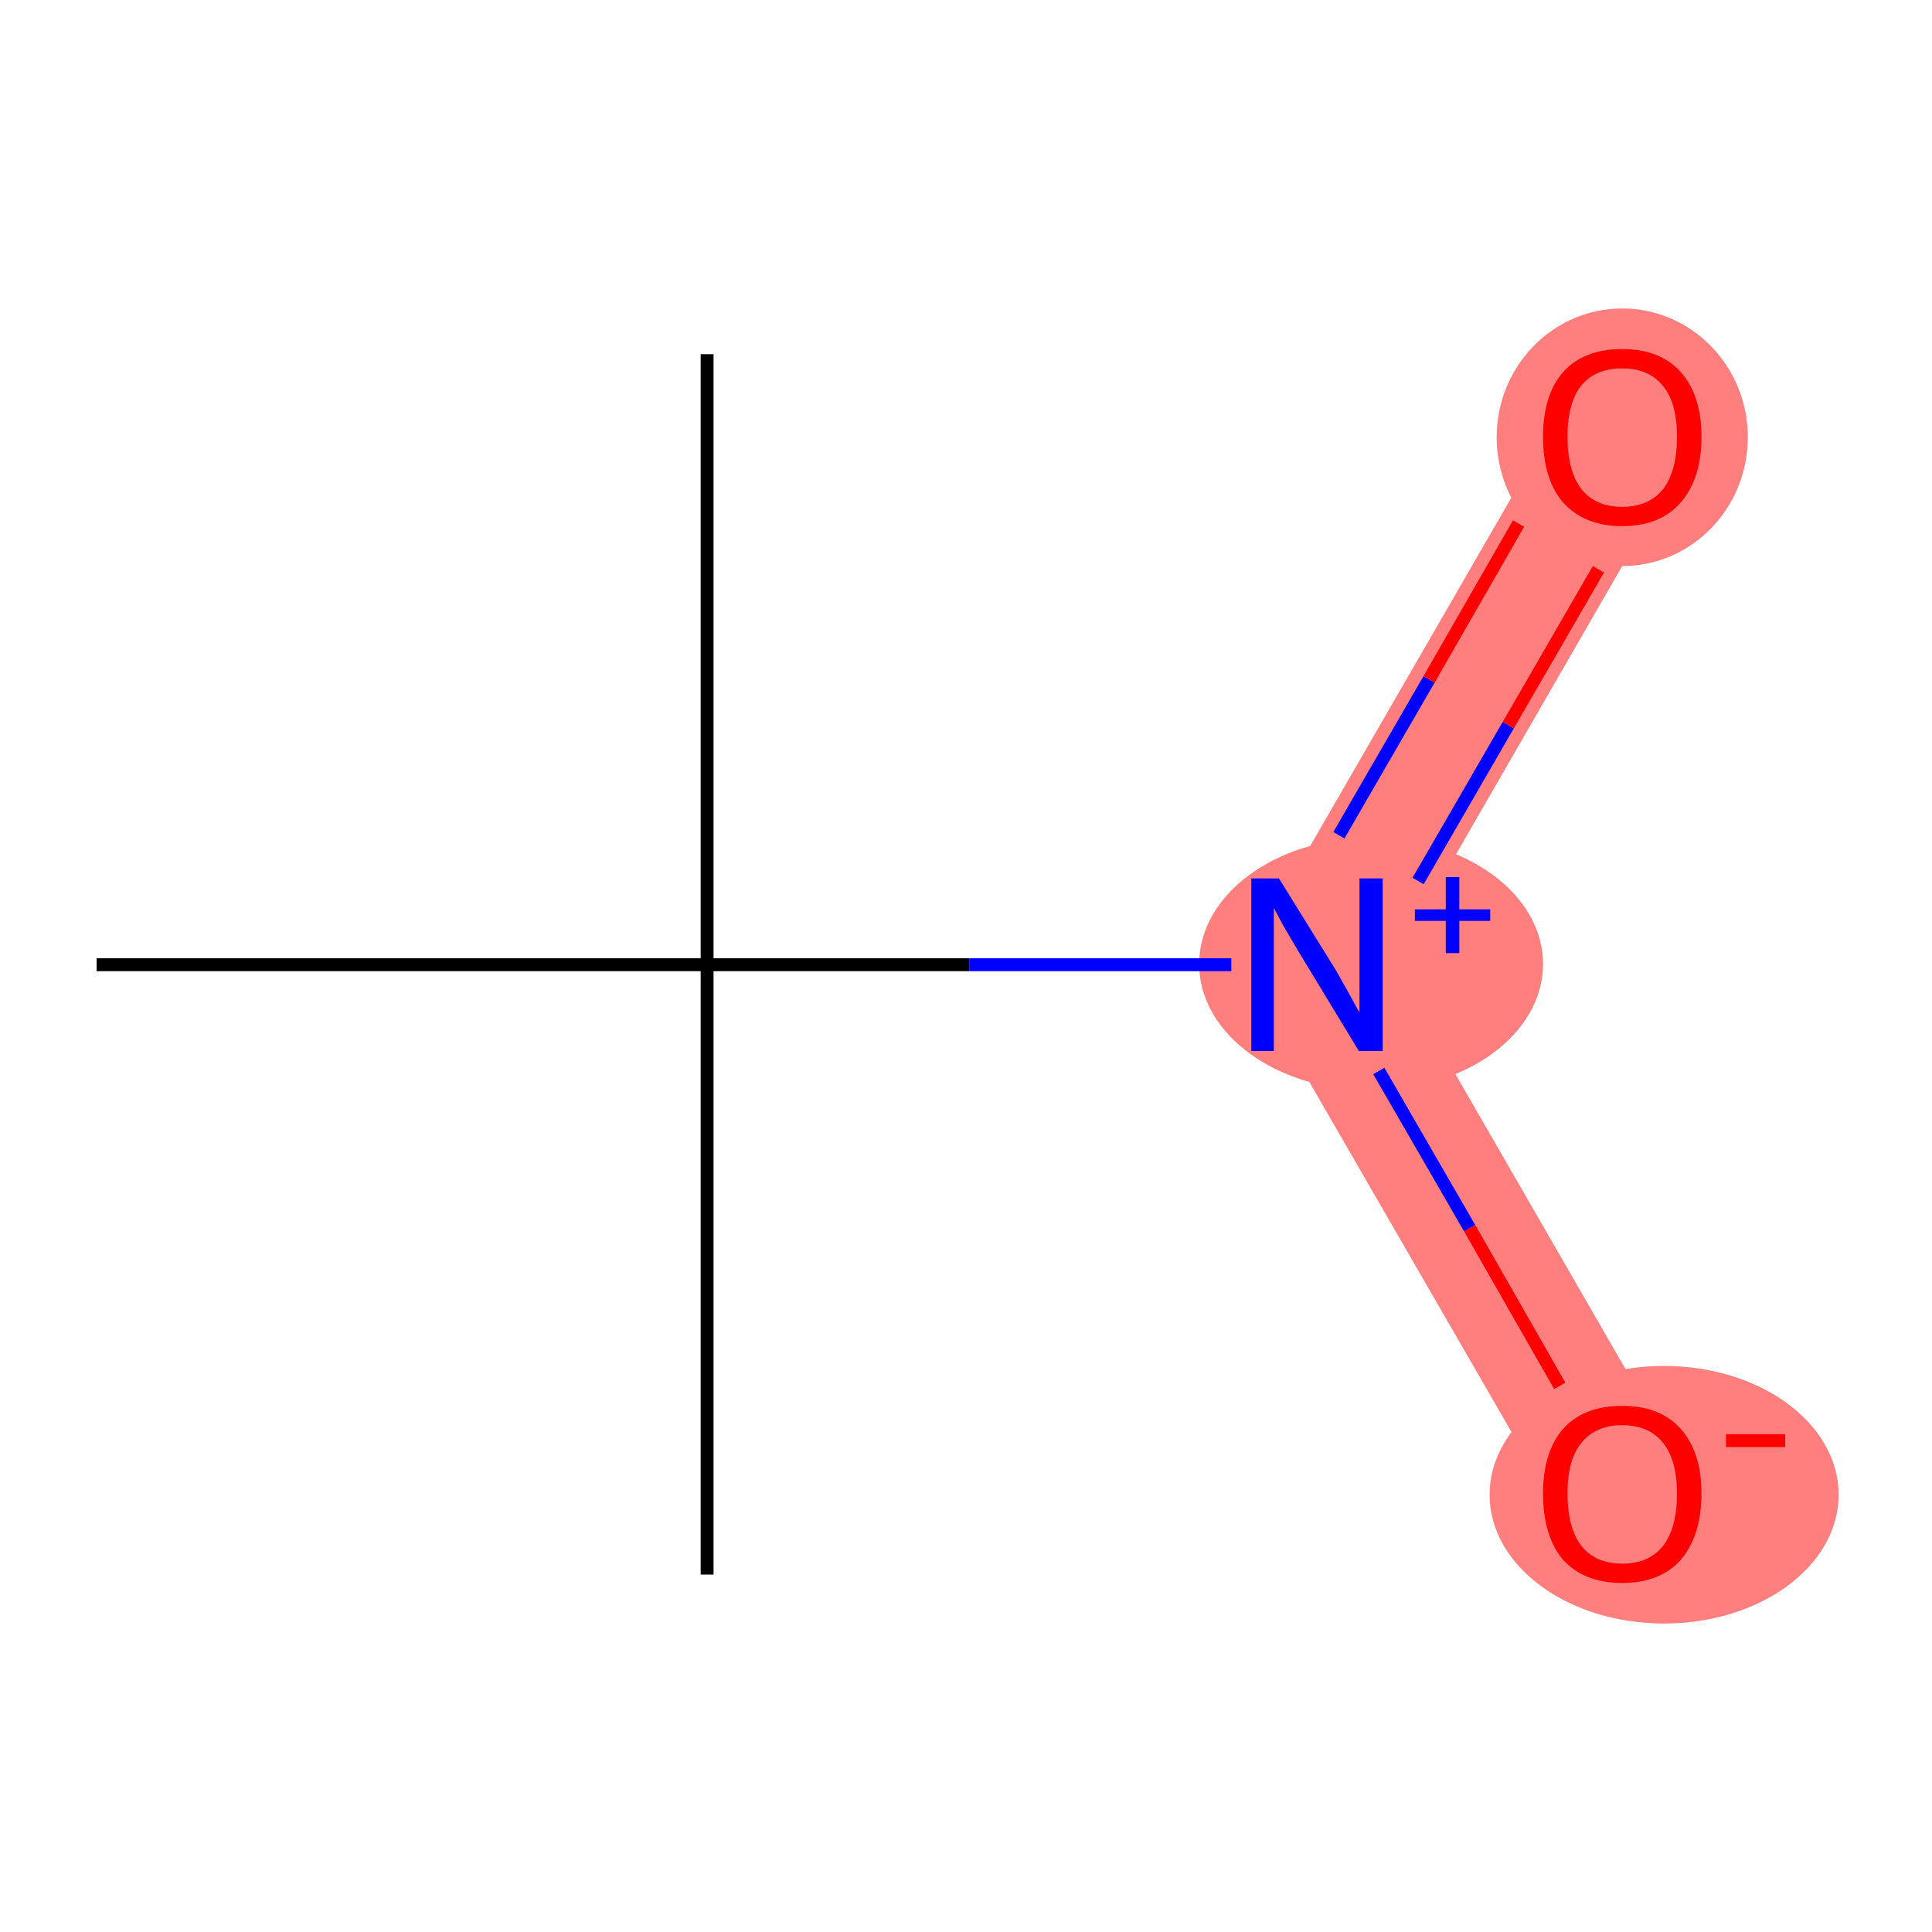 <?xml version='1.0' encoding='iso-8859-1'?>
<svg version='1.1' baseProfile='full'
              xmlns='http://www.w3.org/2000/svg'
                      xmlns:rdkit='http://www.rdkit.org/xml'
                      xmlns:xlink='http://www.w3.org/1999/xlink'
                  xml:space='preserve'
width='300px' height='300px' viewBox='0 0 300 300'>
<!-- END OF HEADER -->
<rect style='opacity:1.0;fill:#FFFFFF;stroke:none' width='300.0' height='300.0' x='0.0' y='0.0'> </rect>
<path class='bond-4 atom-4 atom-5' d='M 243.1,62.7 L 260.6,72.8 L 216.2,149.8 L 192.8,149.8 Z' style='fill:#FF7F7F;fill-rule:evenodd;fill-opacity:1;stroke:#FF7F7F;stroke-width:0.0px;stroke-linecap:butt;stroke-linejoin:miter;stroke-opacity:1;' />
<path class='bond-5 atom-4 atom-6' d='M 192.8,149.8 L 216.2,149.8 L 260.6,226.8 L 243.1,236.9 Z' style='fill:#FF7F7F;fill-rule:evenodd;fill-opacity:1;stroke:#FF7F7F;stroke-width:0.0px;stroke-linecap:butt;stroke-linejoin:miter;stroke-opacity:1;' />
<ellipse cx='212.9' cy='149.7' rx='26.2' ry='19.1' class='atom-4'  style='fill:#FF7F7F;fill-rule:evenodd;stroke:#FF7F7F;stroke-width:1.0px;stroke-linecap:butt;stroke-linejoin:miter;stroke-opacity:1' />
<ellipse cx='251.9' cy='67.9' rx='19.0' ry='19.5' class='atom-5'  style='fill:#FF7F7F;fill-rule:evenodd;stroke:#FF7F7F;stroke-width:1.0px;stroke-linecap:butt;stroke-linejoin:miter;stroke-opacity:1' />
<ellipse cx='258.4' cy='232.1' rx='26.6' ry='19.5' class='atom-6'  style='fill:#FF7F7F;fill-rule:evenodd;stroke:#FF7F7F;stroke-width:1.0px;stroke-linecap:butt;stroke-linejoin:miter;stroke-opacity:1' />
<path class='bond-0 atom-0 atom-1' d='M 109.8,55.0 L 109.8,149.8' style='fill:none;fill-rule:evenodd;stroke:#000000;stroke-width:2.0px;stroke-linecap:butt;stroke-linejoin:miter;stroke-opacity:1' />
<path class='bond-1 atom-1 atom-2' d='M 109.8,149.8 L 109.8,244.5' style='fill:none;fill-rule:evenodd;stroke:#000000;stroke-width:2.0px;stroke-linecap:butt;stroke-linejoin:miter;stroke-opacity:1' />
<path class='bond-2 atom-1 atom-3' d='M 109.8,149.8 L 15.0,149.8' style='fill:none;fill-rule:evenodd;stroke:#000000;stroke-width:2.0px;stroke-linecap:butt;stroke-linejoin:miter;stroke-opacity:1' />
<path class='bond-3 atom-1 atom-4' d='M 109.8,149.8 L 150.5,149.8' style='fill:none;fill-rule:evenodd;stroke:#000000;stroke-width:2.0px;stroke-linecap:butt;stroke-linejoin:miter;stroke-opacity:1' />
<path class='bond-3 atom-1 atom-4' d='M 150.5,149.8 L 191.2,149.8' style='fill:none;fill-rule:evenodd;stroke:#0000FF;stroke-width:2.0px;stroke-linecap:butt;stroke-linejoin:miter;stroke-opacity:1' />
<path class='bond-4 atom-4 atom-5' d='M 220.2,136.8 L 234.2,112.6' style='fill:none;fill-rule:evenodd;stroke:#0000FF;stroke-width:2.0px;stroke-linecap:butt;stroke-linejoin:miter;stroke-opacity:1' />
<path class='bond-4 atom-4 atom-5' d='M 234.2,112.6 L 248.2,88.4' style='fill:none;fill-rule:evenodd;stroke:#FF0000;stroke-width:2.0px;stroke-linecap:butt;stroke-linejoin:miter;stroke-opacity:1' />
<path class='bond-4 atom-4 atom-5' d='M 207.9,129.7 L 221.9,105.5' style='fill:none;fill-rule:evenodd;stroke:#0000FF;stroke-width:2.0px;stroke-linecap:butt;stroke-linejoin:miter;stroke-opacity:1' />
<path class='bond-4 atom-4 atom-5' d='M 221.9,105.5 L 235.8,81.3' style='fill:none;fill-rule:evenodd;stroke:#FF0000;stroke-width:2.0px;stroke-linecap:butt;stroke-linejoin:miter;stroke-opacity:1' />
<path class='bond-5 atom-4 atom-6' d='M 214.1,166.3 L 228.2,190.7' style='fill:none;fill-rule:evenodd;stroke:#0000FF;stroke-width:2.0px;stroke-linecap:butt;stroke-linejoin:miter;stroke-opacity:1' />
<path class='bond-5 atom-4 atom-6' d='M 228.2,190.7 L 242.2,215.2' style='fill:none;fill-rule:evenodd;stroke:#FF0000;stroke-width:2.0px;stroke-linecap:butt;stroke-linejoin:miter;stroke-opacity:1' />
<path class='atom-4' d='M 198.6 136.4
L 207.4 150.6
Q 208.2 152.0, 209.6 154.5
Q 211.0 157.1, 211.1 157.2
L 211.1 136.4
L 214.7 136.4
L 214.7 163.2
L 211.0 163.2
L 201.6 147.7
Q 200.5 145.8, 199.3 143.8
Q 198.2 141.7, 197.8 141.0
L 197.8 163.2
L 194.3 163.2
L 194.3 136.4
L 198.6 136.4
' fill='#0000FF'/>
<path class='atom-4' d='M 219.7 141.2
L 224.5 141.2
L 224.5 136.2
L 226.6 136.2
L 226.6 141.2
L 231.4 141.2
L 231.4 143.0
L 226.6 143.0
L 226.6 148.0
L 224.5 148.0
L 224.5 143.0
L 219.7 143.0
L 219.7 141.2
' fill='#0000FF'/>
<path class='atom-5' d='M 239.6 67.8
Q 239.6 61.4, 242.7 57.8
Q 245.9 54.2, 251.9 54.2
Q 257.8 54.2, 261.0 57.8
Q 264.2 61.4, 264.2 67.8
Q 264.2 74.3, 261.0 78.0
Q 257.8 81.7, 251.9 81.7
Q 246.0 81.7, 242.7 78.0
Q 239.6 74.4, 239.6 67.8
M 251.9 78.7
Q 256.0 78.7, 258.2 76.0
Q 260.4 73.2, 260.4 67.8
Q 260.4 62.5, 258.2 59.9
Q 256.0 57.2, 251.9 57.2
Q 247.8 57.2, 245.6 59.8
Q 243.4 62.5, 243.4 67.8
Q 243.4 73.2, 245.6 76.0
Q 247.8 78.7, 251.9 78.7
' fill='#FF0000'/>
<path class='atom-6' d='M 239.6 231.9
Q 239.6 225.5, 242.7 221.9
Q 245.9 218.3, 251.9 218.3
Q 257.8 218.3, 261.0 221.9
Q 264.2 225.5, 264.2 231.9
Q 264.2 238.4, 261.0 242.2
Q 257.8 245.8, 251.9 245.8
Q 246.0 245.8, 242.7 242.2
Q 239.6 238.5, 239.6 231.9
M 251.9 242.8
Q 256.0 242.8, 258.2 240.1
Q 260.4 237.3, 260.4 231.9
Q 260.4 226.7, 258.2 224.0
Q 256.0 221.3, 251.9 221.3
Q 247.8 221.3, 245.6 224.0
Q 243.4 226.6, 243.4 231.9
Q 243.4 237.3, 245.6 240.1
Q 247.8 242.8, 251.9 242.8
' fill='#FF0000'/>
<path class='atom-6' d='M 268.0 222.7
L 277.2 222.7
L 277.2 224.7
L 268.0 224.7
L 268.0 222.7
' fill='#FF0000'/>
</svg>
